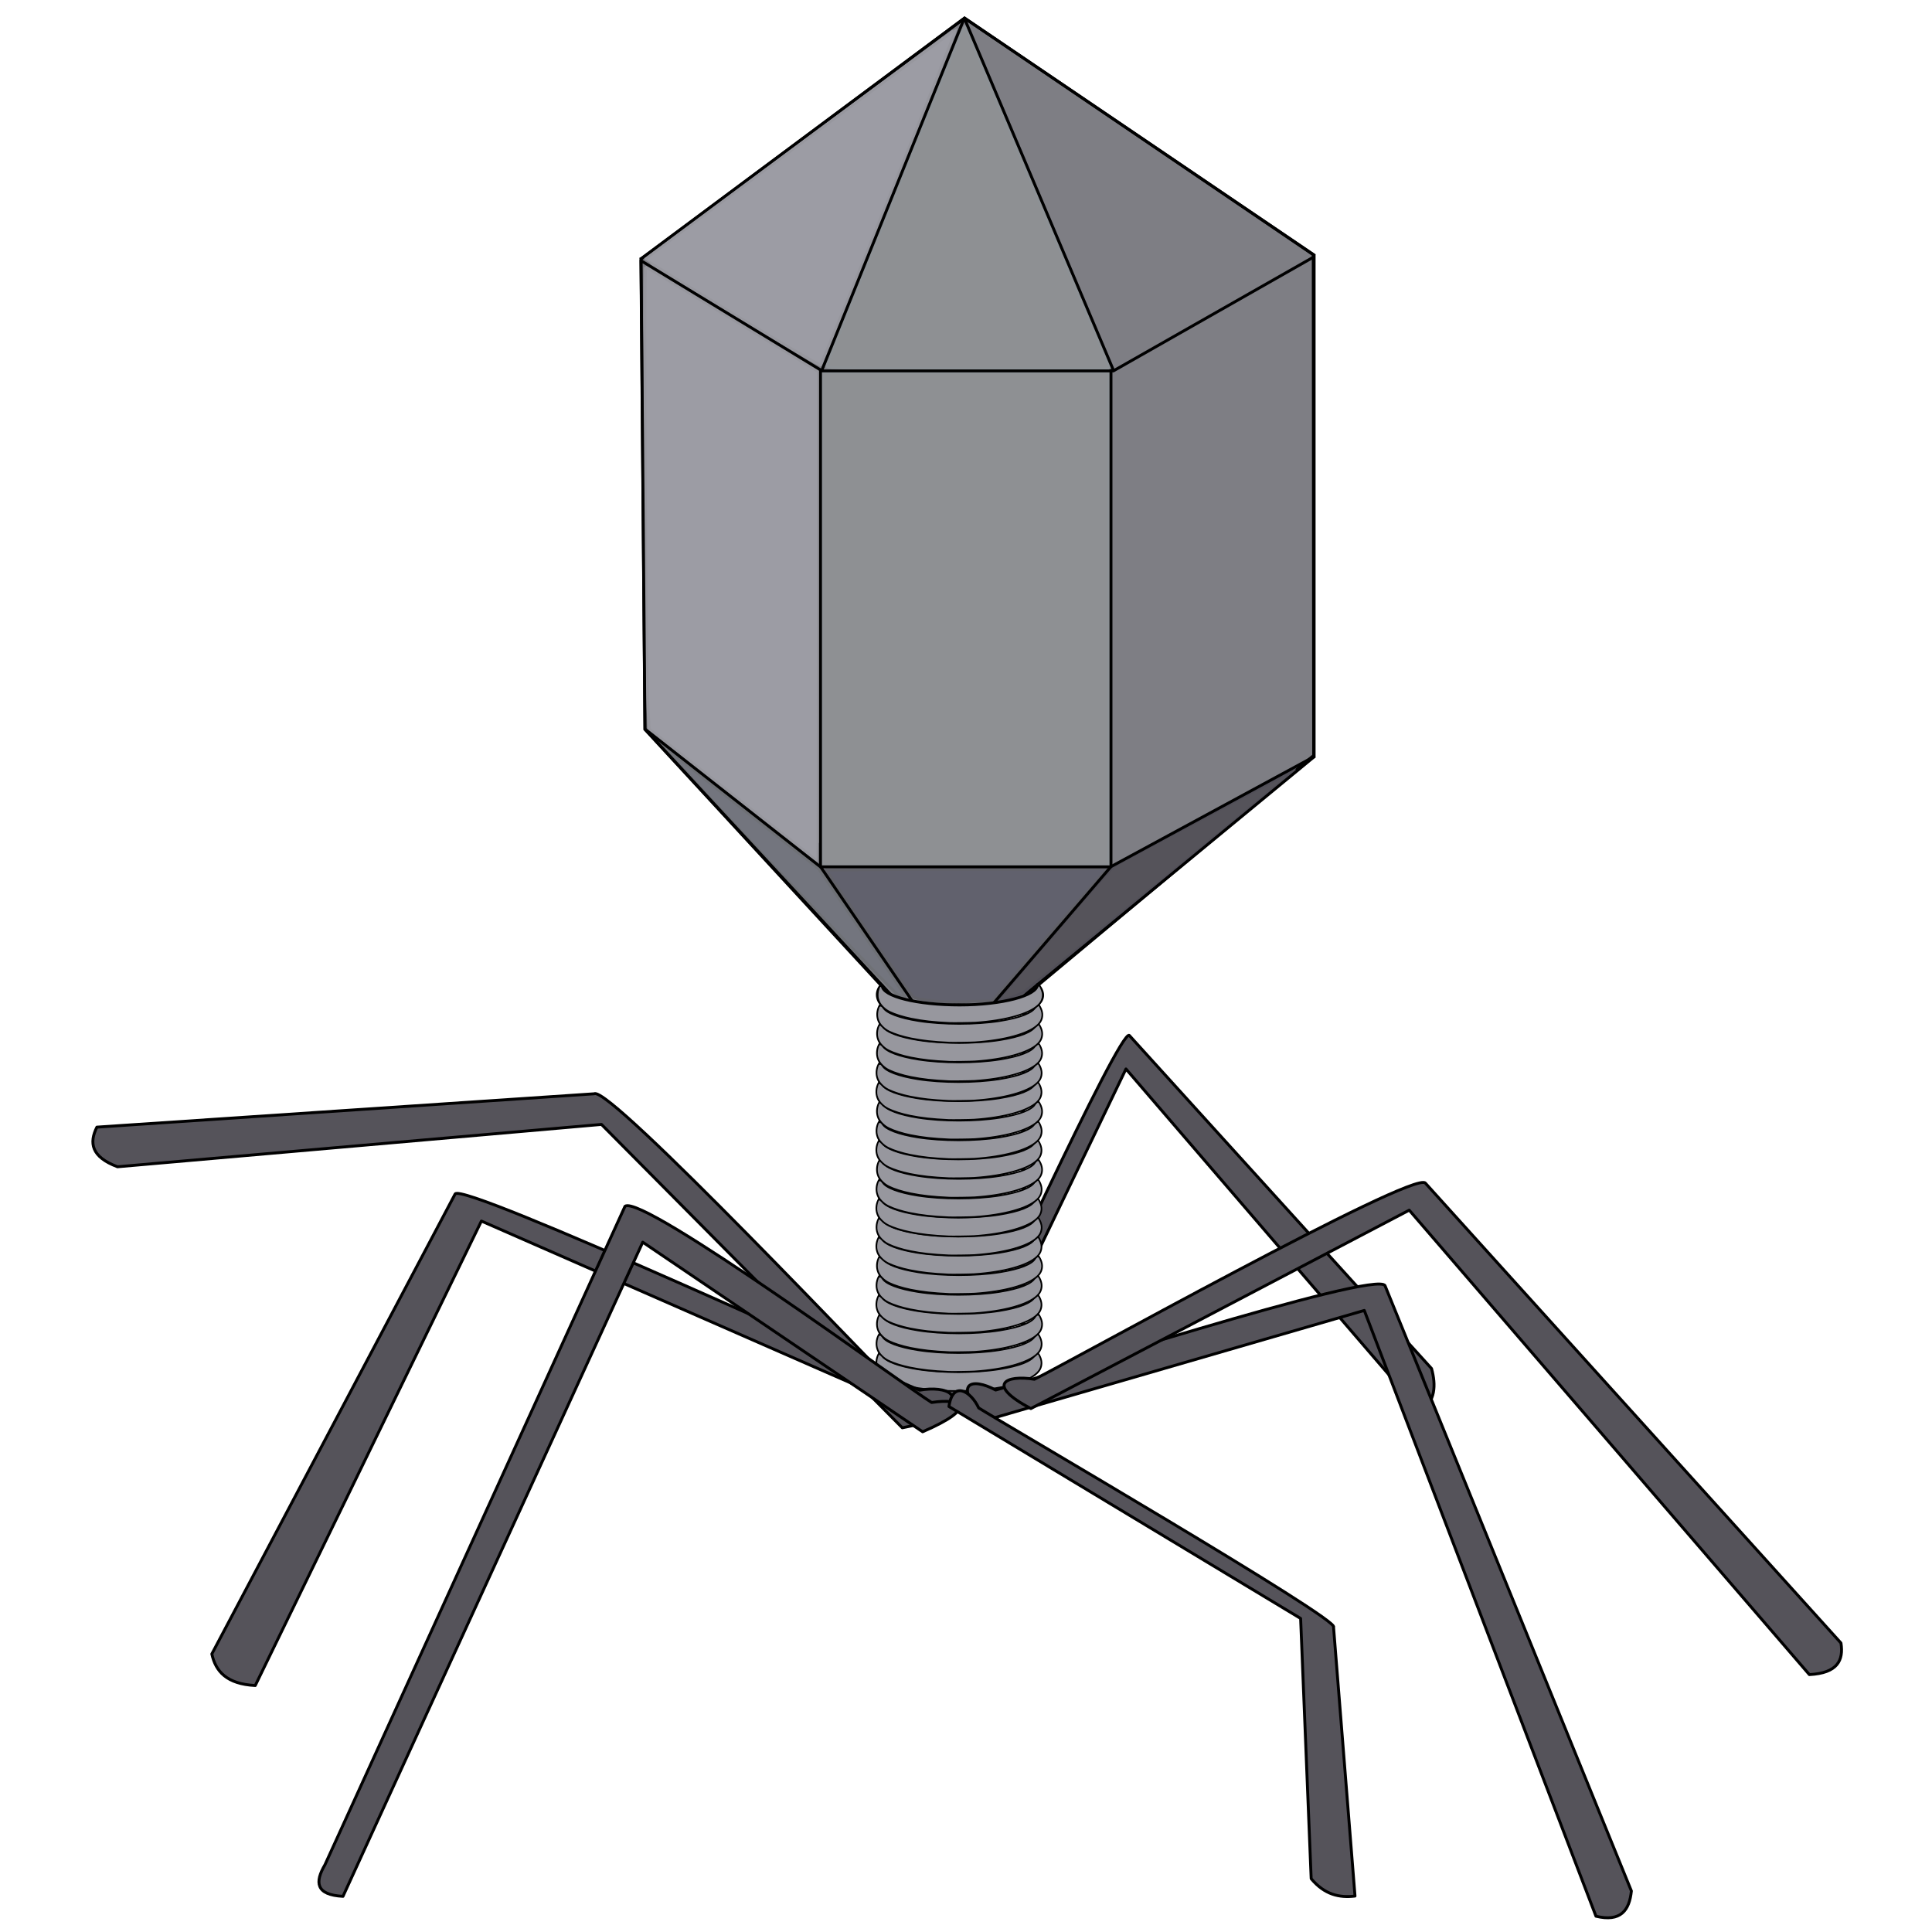 <?xml version="1.0" encoding="UTF-8" standalone="no"?>
<!-- Created with Inkscape (http://www.inkscape.org/) -->

<svg
   id="svg2"
   sodipodi:docname="phage.svg"
   viewBox="0 0 150 150"
   version="1.1"
   inkscape:version="1.2.2 (b0a8486541, 2022-12-01)"
   width="150"
   height="150"
   xmlns:inkscape="http://www.inkscape.org/namespaces/inkscape"
   xmlns:sodipodi="http://sodipodi.sourceforge.net/DTD/sodipodi-0.dtd"
   xmlns="http://www.w3.org/2000/svg"
   xmlns:svg="http://www.w3.org/2000/svg"
   xmlns:rdf="http://www.w3.org/1999/02/22-rdf-syntax-ns#"
   xmlns:cc="http://creativecommons.org/ns#"
   xmlns:dc="http://purl.org/dc/elements/1.1/">
  <defs
     id="defs2100" />
  <sodipodi:namedview
     id="base"
     bordercolor="#666666"
     inkscape:pageshadow="2"
     inkscape:window-y="0"
     pagecolor="#ffffff"
     inkscape:window-height="1015"
     inkscape:window-maximized="1"
     inkscape:zoom="3.732664"
     inkscape:window-x="0"
     showgrid="false"
     borderopacity="1.0"
     inkscape:current-layer="layer1"
     inkscape:cx="140.51627"
     inkscape:cy="91.891476"
     showguides="true"
     inkscape:guide-bbox="true"
     inkscape:window-width="1920"
     inkscape:pageopacity="0.0"
     inkscape:document-units="px"
     inkscape:showpageshadow="2"
     inkscape:pagecheckerboard="0"
     inkscape:deskcolor="#d1d1d1" />
  <g
     id="layer1"
     inkscape:label="Layer 1"
     inkscape:groupmode="layer"
     transform="translate(-31.386,-155.59)">
    <g
       id="g5369"
       transform="matrix(0.226,0,0,0.226,31.391,121.703)">
      <path
         id="path5261-4-2"
         sodipodi:nodetypes="ccccccc"
         style="fill:#55535a;stroke:#000000;stroke-width:1px;stroke-linejoin:round"
         d="m 330.35,621.18 c 4.225,-8.13 54.712,-118.78 57.618,-115.5 l 103.8,114.41 c 1.591,5.832 1.293,11.085 -3.658,14.911 l -101.32,-117.83 -55.22,114.82 c -9.755,-3.239 -6.632,-9.124 -1.224,-10.815 z" />
      <g
         id="g4931-8-8-5-2"
         transform="translate(2.376,91.276)">
        <ellipse
           id="path4875-4-0-0-8"
           style="color:#000000;fill:none;stroke:#000000;stroke-linecap:round;stroke-linejoin:round"
           transform="translate(51.17,157.95)"
           cx="275.669"
           cy="365.706"
           rx="26.571"
           ry="6.643" />
        <path
           id="path4903-6-9-9-4-3"
           sodipodi:nodetypes="ccscc"
           style="fill:none;stroke:#000000;stroke-width:1px"
           d="m 352.91,522.34 c 2.804,2.804 3.003,5.943 0.663,8.004 -2.599,2.561 -12.062,5.961 -26.737,5.961 -14.674,0 -24.259,-2.974 -26.152,-5.393 -2.12,-1.736 -2.712,-5.726 0.093,-8.531" />
        <path
           id="path4929-8-3-1-0"
           style="color:#000000;fill:#97979e;stroke:#97979e;stroke-linecap:round;stroke-linejoin:round"
           transform="translate(52.53,151.15)"
           d="m 271,384.57 c -5.555,-0.258 -9.212,-0.664 -13.162,-1.462 -2.727,-0.551 -5.616,-1.461 -7.253,-2.284 -0.855,-0.43 -1.412,-0.834 -2.126,-1.543 -0.741,-0.736 -1.179,-1.501 -1.427,-2.488 -0.183,-0.729 -0.123,-1.969 0.133,-2.776 l 0.185,-0.582 0.362,0.536 c 1.326,1.964 5.793,3.654 12.448,4.708 8.437,1.337 19.865,1.337 28.302,0 3.427,-0.543 6.572,-1.325 8.516,-2.118 2.161,-0.881 3.476,-1.786 4.077,-2.803 l 0.294,-0.498 0.214,0.455 c 0.52,1.108 0.647,1.889 0.456,2.808 -0.174,0.832 -0.499,1.407 -1.175,2.078 -2.944,2.918 -11.143,5.186 -21.157,5.852 -1.349,0.09 -7.5,0.174 -8.688,0.118 z" />
      </g>
      <g
         id="g4931-6-9-8"
         transform="translate(2.424,84.713)">
        <ellipse
           id="path4875-3-4-6"
           style="color:#000000;fill:none;stroke:#000000;stroke-linecap:round;stroke-linejoin:round"
           transform="translate(51.17,157.95)"
           cx="275.669"
           cy="365.706"
           rx="26.571"
           ry="6.643" />
        <path
           id="path4903-6-8-1-6"
           sodipodi:nodetypes="ccscc"
           style="fill:none;stroke:#000000;stroke-width:1px"
           d="m 352.91,522.34 c 2.804,2.804 3.003,5.943 0.663,8.004 -2.599,2.561 -12.062,5.961 -26.737,5.961 -14.674,0 -24.259,-2.974 -26.152,-5.393 -2.12,-1.736 -2.712,-5.726 0.093,-8.531" />
        <path
           id="path4929-9-4-9"
           style="color:#000000;fill:#97979e;stroke:#97979e;stroke-linecap:round;stroke-linejoin:round"
           transform="translate(52.53,151.15)"
           d="m 271,384.57 c -5.555,-0.258 -9.212,-0.664 -13.162,-1.462 -2.727,-0.551 -5.616,-1.461 -7.253,-2.284 -0.855,-0.43 -1.412,-0.834 -2.126,-1.543 -0.741,-0.736 -1.179,-1.501 -1.427,-2.488 -0.183,-0.729 -0.123,-1.969 0.133,-2.776 l 0.185,-0.582 0.362,0.536 c 1.326,1.964 5.793,3.654 12.448,4.708 8.437,1.337 19.865,1.337 28.302,0 3.427,-0.543 6.572,-1.325 8.516,-2.118 2.161,-0.881 3.476,-1.786 4.077,-2.803 l 0.294,-0.498 0.214,0.455 c 0.52,1.108 0.647,1.889 0.456,2.808 -0.174,0.832 -0.499,1.407 -1.175,2.078 -2.944,2.918 -11.143,5.186 -21.157,5.852 -1.349,0.09 -7.5,0.174 -8.688,0.118 z" />
      </g>
      <g
         id="g4931-3-5-36-7"
         transform="translate(2.574,77.958)">
        <ellipse
           id="path4875-2-0-4-1"
           style="color:#000000;fill:none;stroke:#000000;stroke-linecap:round;stroke-linejoin:round"
           transform="translate(51.17,157.95)"
           cx="275.669"
           cy="365.706"
           rx="26.571"
           ry="6.643" />
        <path
           id="path4903-6-0-1-2-9"
           sodipodi:nodetypes="ccscc"
           style="fill:none;stroke:#000000;stroke-width:1px"
           d="m 352.91,522.34 c 2.804,2.804 3.003,5.943 0.663,8.004 -2.599,2.561 -12.062,5.961 -26.737,5.961 -14.674,0 -24.259,-2.974 -26.152,-5.393 -2.12,-1.736 -2.712,-5.726 0.093,-8.531" />
        <path
           id="path4929-0-7-2-3"
           style="color:#000000;fill:#97979e;stroke:#97979e;stroke-linecap:round;stroke-linejoin:round"
           transform="translate(52.53,151.15)"
           d="m 271,384.57 c -5.555,-0.258 -9.212,-0.664 -13.162,-1.462 -2.727,-0.551 -5.616,-1.461 -7.253,-2.284 -0.855,-0.43 -1.412,-0.834 -2.126,-1.543 -0.741,-0.736 -1.179,-1.501 -1.427,-2.488 -0.183,-0.729 -0.123,-1.969 0.133,-2.776 l 0.185,-0.582 0.362,0.536 c 1.326,1.964 5.793,3.654 12.448,4.708 8.437,1.337 19.865,1.337 28.302,0 3.427,-0.543 6.572,-1.325 8.516,-2.118 2.161,-0.881 3.476,-1.786 4.077,-2.803 l 0.294,-0.498 0.214,0.455 c 0.52,1.108 0.647,1.889 0.456,2.808 -0.174,0.832 -0.499,1.407 -1.175,2.078 -2.944,2.918 -11.143,5.186 -21.157,5.852 -1.349,0.09 -7.5,0.174 -8.688,0.118 z" />
      </g>
      <g
         id="g4931-8-8-1-7"
         transform="translate(2.376,71.276)">
        <ellipse
           id="path4875-4-0-9-1"
           style="color:#000000;fill:none;stroke:#000000;stroke-linecap:round;stroke-linejoin:round"
           transform="translate(51.17,157.95)"
           cx="275.669"
           cy="365.706"
           rx="26.571"
           ry="6.643" />
        <path
           id="path4903-6-9-9-8-2"
           sodipodi:nodetypes="ccscc"
           style="fill:none;stroke:#000000;stroke-width:1px"
           d="m 352.91,522.34 c 2.804,2.804 3.003,5.943 0.663,8.004 -2.599,2.561 -12.062,5.961 -26.737,5.961 -14.674,0 -24.259,-2.974 -26.152,-5.393 -2.12,-1.736 -2.712,-5.726 0.093,-8.531" />
        <path
           id="path4929-8-3-2-3"
           style="color:#000000;fill:#97979e;stroke:#97979e;stroke-linecap:round;stroke-linejoin:round"
           transform="translate(52.53,151.15)"
           d="m 271,384.57 c -5.555,-0.258 -9.212,-0.664 -13.162,-1.462 -2.727,-0.551 -5.616,-1.461 -7.253,-2.284 -0.855,-0.43 -1.412,-0.834 -2.126,-1.543 -0.741,-0.736 -1.179,-1.501 -1.427,-2.488 -0.183,-0.729 -0.123,-1.969 0.133,-2.776 l 0.185,-0.582 0.362,0.536 c 1.326,1.964 5.793,3.654 12.448,4.708 8.437,1.337 19.865,1.337 28.302,0 3.427,-0.543 6.572,-1.325 8.516,-2.118 2.161,-0.881 3.476,-1.786 4.077,-2.803 l 0.294,-0.498 0.214,0.455 c 0.52,1.108 0.647,1.889 0.456,2.808 -0.174,0.832 -0.499,1.407 -1.175,2.078 -2.944,2.918 -11.143,5.186 -21.157,5.852 -1.349,0.09 -7.5,0.174 -8.688,0.118 z" />
      </g>
      <g
         id="g4931-6-6-5"
         transform="translate(2.424,64.713)">
        <ellipse
           id="path4875-3-7-7"
           style="color:#000000;fill:none;stroke:#000000;stroke-linecap:round;stroke-linejoin:round"
           transform="translate(51.17,157.95)"
           cx="275.669"
           cy="365.706"
           rx="26.571"
           ry="6.643" />
        <path
           id="path4903-6-8-5-0"
           sodipodi:nodetypes="ccscc"
           style="fill:none;stroke:#000000;stroke-width:1px"
           d="m 352.91,522.34 c 2.804,2.804 3.003,5.943 0.663,8.004 -2.599,2.561 -12.062,5.961 -26.737,5.961 -14.674,0 -24.259,-2.974 -26.152,-5.393 -2.12,-1.736 -2.712,-5.726 0.093,-8.531" />
        <path
           id="path4929-9-9-2"
           style="color:#000000;fill:#97979e;stroke:#97979e;stroke-linecap:round;stroke-linejoin:round"
           transform="translate(52.53,151.15)"
           d="m 271,384.57 c -5.555,-0.258 -9.212,-0.664 -13.162,-1.462 -2.727,-0.551 -5.616,-1.461 -7.253,-2.284 -0.855,-0.43 -1.412,-0.834 -2.126,-1.543 -0.741,-0.736 -1.179,-1.501 -1.427,-2.488 -0.183,-0.729 -0.123,-1.969 0.133,-2.776 l 0.185,-0.582 0.362,0.536 c 1.326,1.964 5.793,3.654 12.448,4.708 8.437,1.337 19.865,1.337 28.302,0 3.427,-0.543 6.572,-1.325 8.516,-2.118 2.161,-0.881 3.476,-1.786 4.077,-2.803 l 0.294,-0.498 0.214,0.455 c 0.52,1.108 0.647,1.889 0.456,2.808 -0.174,0.832 -0.499,1.407 -1.175,2.078 -2.944,2.918 -11.143,5.186 -21.157,5.852 -1.349,0.09 -7.5,0.174 -8.688,0.118 z" />
      </g>
      <g
         id="g4931-3-5-3-6"
         transform="translate(2.574,57.958)">
        <ellipse
           id="path4875-2-0-9-0"
           style="color:#000000;fill:none;stroke:#000000;stroke-linecap:round;stroke-linejoin:round"
           transform="translate(51.17,157.95)"
           cx="275.669"
           cy="365.706"
           rx="26.571"
           ry="6.643" />
        <path
           id="path4903-6-0-1-9-7"
           sodipodi:nodetypes="ccscc"
           style="fill:none;stroke:#000000;stroke-width:1px"
           d="m 352.91,522.34 c 2.804,2.804 3.003,5.943 0.663,8.004 -2.599,2.561 -12.062,5.961 -26.737,5.961 -14.674,0 -24.259,-2.974 -26.152,-5.393 -2.12,-1.736 -2.712,-5.726 0.093,-8.531" />
        <path
           id="path4929-0-7-7-3"
           style="color:#000000;fill:#97979e;stroke:#97979e;stroke-linecap:round;stroke-linejoin:round"
           transform="translate(52.53,151.15)"
           d="m 271,384.57 c -5.555,-0.258 -9.212,-0.664 -13.162,-1.462 -2.727,-0.551 -5.616,-1.461 -7.253,-2.284 -0.855,-0.43 -1.412,-0.834 -2.126,-1.543 -0.741,-0.736 -1.179,-1.501 -1.427,-2.488 -0.183,-0.729 -0.123,-1.969 0.133,-2.776 l 0.185,-0.582 0.362,0.536 c 1.326,1.964 5.793,3.654 12.448,4.708 8.437,1.337 19.865,1.337 28.302,0 3.427,-0.543 6.572,-1.325 8.516,-2.118 2.161,-0.881 3.476,-1.786 4.077,-2.803 l 0.294,-0.498 0.214,0.455 c 0.52,1.108 0.647,1.889 0.456,2.808 -0.174,0.832 -0.499,1.407 -1.175,2.078 -2.944,2.918 -11.143,5.186 -21.157,5.852 -1.349,0.09 -7.5,0.174 -8.688,0.118 z" />
      </g>
      <g
         id="g4931-8-8-7"
         transform="translate(2.376,51.276)">
        <ellipse
           id="path4875-4-0-1"
           style="color:#000000;fill:none;stroke:#000000;stroke-linecap:round;stroke-linejoin:round"
           transform="translate(51.17,157.95)"
           cx="275.669"
           cy="365.706"
           rx="26.571"
           ry="6.643" />
        <path
           id="path4903-6-9-9-84"
           sodipodi:nodetypes="ccscc"
           style="fill:none;stroke:#000000;stroke-width:1px"
           d="m 352.91,522.34 c 2.804,2.804 3.003,5.943 0.663,8.004 -2.599,2.561 -12.062,5.961 -26.737,5.961 -14.674,0 -24.259,-2.974 -26.152,-5.393 -2.12,-1.736 -2.712,-5.726 0.093,-8.531" />
        <path
           id="path4929-8-3-7"
           style="color:#000000;fill:#97979e;stroke:#97979e;stroke-linecap:round;stroke-linejoin:round"
           transform="translate(52.53,151.15)"
           d="m 271,384.57 c -5.555,-0.258 -9.212,-0.664 -13.162,-1.462 -2.727,-0.551 -5.616,-1.461 -7.253,-2.284 -0.855,-0.43 -1.412,-0.834 -2.126,-1.543 -0.741,-0.736 -1.179,-1.501 -1.427,-2.488 -0.183,-0.729 -0.123,-1.969 0.133,-2.776 l 0.185,-0.582 0.362,0.536 c 1.326,1.964 5.793,3.654 12.448,4.708 8.437,1.337 19.865,1.337 28.302,0 3.427,-0.543 6.572,-1.325 8.516,-2.118 2.161,-0.881 3.476,-1.786 4.077,-2.803 l 0.294,-0.498 0.214,0.455 c 0.52,1.108 0.647,1.889 0.456,2.808 -0.174,0.832 -0.499,1.407 -1.175,2.078 -2.944,2.918 -11.143,5.186 -21.157,5.852 -1.349,0.09 -7.5,0.174 -8.688,0.118 z" />
      </g>
      <g
         id="g4931-6-68"
         transform="translate(2.424,44.713)">
        <ellipse
           id="path4875-3-9"
           style="color:#000000;fill:none;stroke:#000000;stroke-linecap:round;stroke-linejoin:round"
           transform="translate(51.17,157.95)"
           cx="275.669"
           cy="365.706"
           rx="26.571"
           ry="6.643" />
        <path
           id="path4903-6-8-6"
           sodipodi:nodetypes="ccscc"
           style="fill:none;stroke:#000000;stroke-width:1px"
           d="m 352.91,522.34 c 2.804,2.804 3.003,5.943 0.663,8.004 -2.599,2.561 -12.062,5.961 -26.737,5.961 -14.674,0 -24.259,-2.974 -26.152,-5.393 -2.12,-1.736 -2.712,-5.726 0.093,-8.531" />
        <path
           id="path4929-9-3"
           style="color:#000000;fill:#97979e;stroke:#97979e;stroke-linecap:round;stroke-linejoin:round"
           transform="translate(52.53,151.15)"
           d="m 271,384.57 c -5.555,-0.258 -9.212,-0.664 -13.162,-1.462 -2.727,-0.551 -5.616,-1.461 -7.253,-2.284 -0.855,-0.43 -1.412,-0.834 -2.126,-1.543 -0.741,-0.736 -1.179,-1.501 -1.427,-2.488 -0.183,-0.729 -0.123,-1.969 0.133,-2.776 l 0.185,-0.582 0.362,0.536 c 1.326,1.964 5.793,3.654 12.448,4.708 8.437,1.337 19.865,1.337 28.302,0 3.427,-0.543 6.572,-1.325 8.516,-2.118 2.161,-0.881 3.476,-1.786 4.077,-2.803 l 0.294,-0.498 0.214,0.455 c 0.52,1.108 0.647,1.889 0.456,2.808 -0.174,0.832 -0.499,1.407 -1.175,2.078 -2.944,2.918 -11.143,5.186 -21.157,5.852 -1.349,0.09 -7.5,0.174 -8.688,0.118 z" />
      </g>
      <path
         id="path5261-5"
         sodipodi:nodetypes="ccccccc"
         style="fill:#55535a;stroke:#000000;stroke-width:1px;stroke-linejoin:round"
         d="M 315.89,627.52 C 304.4,622.88 158.62,555.64 156.33,560.13 L 72.751,718.14 c 1.296,5.955 5.064,10.338 14.919,10.844 l 77.689,-159.56 155.52,68.163 c 12.604,-8.339 4.194,-11.667 -4.997,-10.064 z" />
      <path
         id="path5261-0"
         sodipodi:nodetypes="ccccccc"
         style="fill:#55535a;stroke:#000000;stroke-width:1px;stroke-linejoin:round"
         d="m 342.02,627.47 c 9.645,-2.339 131.46,-41.691 133.79,-35.805 l 84.612,207.9 c -0.681,6.631 -3.631,10.749 -12.169,8.674 l -79.59,-208.11 -130.23,37.79 c -11.596,-13.191 -4.526,-14.814 3.593,-10.447 z" />
      <path
         id="path5261-4-9"
         sodipodi:nodetypes="ccccccc"
         style="fill:#55535a;stroke:#000000;stroke-width:1px;stroke-linejoin:round"
         d="M 311.83,630.49 C 303.94,623.12 209.27,522.62 204.13,525.7 L 33.26,537.16 c -2.689,5.396 -1.984,10.215 7.077,13.615 l 166.27,-14.55 103.35,104.22 c 17.512,-3.203 11.687,-8.537 1.868,-9.965 z" />
      <path
         id="path5125"
         d="m 167.63,87.829 111.2,-82.805 119.78,81.274 0.13,172.03 -125.21,104.39 -104.52,-113.36 -1.38,-161.53 z"
         sodipodi:nodetypes="ccccccc"
         style="fill:#7e7e84;stroke:#000000;stroke-width:1px"
         transform="translate(52.53,151.15)" />
      <path
         id="path5144"
         d="m 290.32,342.57 c 0,-1.017 37.887,-44.916 39.934,-46.227 3.918,-2.509 61.822,-33.251 62.082,-32.99 0.33,0.332 -89.892,74.085 -93.306,76.317 -1.399,0.915 -8.711,3.446 -8.711,2.9 z"
         sodipodi:nodetypes="csssc"
         style="color:#000000;fill:#55535a;stroke:#514f58;stroke-linecap:round;stroke-linejoin:round"
         transform="translate(52.53,151.15)" />
      <path
         id="path5142"
         d="m 268.52,342.71 c -3.779,-0.331 -6.822,-0.945 -7.357,-1.486 -0.502,-0.507 -7.444,-10.513 -15.426,-22.236 l -14.513,-21.314 24.156,-0.181 c 13.286,-0.099 34.806,-0.099 47.824,0 l 24.662,-0.316 -20.292,23.015 -19.298,22.517 -3.217,0.006 c -1.769,0.003 -4.764,0.13 -6.655,0.283 -1.891,0.152 -6.338,0.023 -9.883,-0.287 v -2e-5 z"
         sodipodi:nodetypes="csccccccccsccc"
         style="color:#000000;fill:#61616d;stroke:#616168;stroke-linecap:round;stroke-linejoin:round"
         transform="translate(52.53,151.15)" />
      <path
         id="path5140"
         d="m 255.95,340.56 c -1.566,-0.574 -82.386,-86.037 -81.357,-86.037 0.194,0 16.163,12.944 29.612,23.499 l 24.454,19.191 7.693,11.233 c 19.571,28.578 22.453,32.888 21.956,32.837 -0.292,-0.03 -1.353,-0.356 -2.358,-0.724 z"
         sodipodi:nodetypes="cscccscc"
         style="color:#000000;fill:#73757e;stroke:#6f7176;stroke-linecap:round;stroke-linejoin:round"
         transform="translate(52.53,151.15)" />
      <path
         id="path5134"
         d="m 199.33,271.91 -28.867,-22.669 -0.428,-7.411 c -0.763,-13.198 -1.478,-151.63 -0.781,-151.36 0.357,0.139 13.847,8.283 29.978,18.099 l 29.33,17.846 v 84.084 c 0,46.246 -0.082,84.084 -0.182,84.084 -0.1,0 -13.172,-10.201 -29.049,-22.669 z"
         style="color:#000000;fill:#9c9ca4;stroke:#97979e;stroke-linecap:round;stroke-linejoin:round"
         transform="translate(52.53,151.15)" />
      <path
         id="path5132"
         d="M 198.86,106.32 C 182.34,96.245 168.88,87.959 168.95,87.903 177.14,81.535 275.65,8.669 275.83,8.851 c 0.3,0.3 -45.77,114.62 -46.48,115.33 -0.247,0.248 -13.966,-7.79 -30.488,-17.861 z"
         style="color:#000000;fill:#9c9ca4;stroke:#97979e;stroke-linecap:round;stroke-linejoin:round"
         transform="translate(52.53,151.15)" />
      <path
         id="path5136"
         d="m 231.43,124.53 c 0.496,-2.046 47.004,-116.63 47.344,-116.64 0.202,-0.008 0.869,1.3 1.483,2.908 0.614,1.607 11.781,28.061 24.815,58.786 l 23.699,55.864 h -48.782 c -40.312,0 -48.743,-0.159 -48.56,-0.917 z"
         style="color:#000000;fill:#8e9093;stroke:#8d9195;stroke-linecap:round;stroke-linejoin:round"
         transform="translate(52.53,151.15)" />
      <path
         id="path5138"
         d="m 229.93,211.39 v -84.569 h 49.16 49.16 v 84.569 84.569 h -49.16 -49.16 z"
         style="color:#000000;fill:#8e9093;stroke:#8d9195;stroke-linecap:round;stroke-linejoin:round"
         transform="translate(52.53,151.15)" />
      <g
         id="g4931-8-8-5"
         transform="translate(2.376,38.194)">
        <ellipse
           id="path4875-4-0-0"
           style="color:#000000;fill:none;stroke:#000000;stroke-linecap:round;stroke-linejoin:round"
           transform="translate(51.17,157.95)"
           cx="275.669"
           cy="365.706"
           rx="26.571"
           ry="6.643" />
        <path
           id="path4903-6-9-9-4"
           sodipodi:nodetypes="ccscc"
           style="fill:none;stroke:#000000;stroke-width:1px"
           d="m 352.91,522.34 c 2.804,2.804 3.003,5.943 0.663,8.004 -2.599,2.561 -12.062,5.961 -26.737,5.961 -14.674,0 -24.259,-2.974 -26.152,-5.393 -2.12,-1.736 -2.712,-5.726 0.093,-8.531" />
        <path
           id="path4929-8-3-1"
           style="color:#000000;fill:#97979e;stroke:#97979e;stroke-linecap:round;stroke-linejoin:round"
           transform="translate(52.53,151.15)"
           d="m 271,384.57 c -5.555,-0.258 -9.212,-0.664 -13.162,-1.462 -2.727,-0.551 -5.616,-1.461 -7.253,-2.284 -0.855,-0.43 -1.412,-0.834 -2.126,-1.543 -0.741,-0.736 -1.179,-1.501 -1.427,-2.488 -0.183,-0.729 -0.123,-1.969 0.133,-2.776 l 0.185,-0.582 0.362,0.536 c 1.326,1.964 5.793,3.654 12.448,4.708 8.437,1.337 19.865,1.337 28.302,0 3.427,-0.543 6.572,-1.325 8.516,-2.118 2.161,-0.881 3.476,-1.786 4.077,-2.803 l 0.294,-0.498 0.214,0.455 c 0.52,1.108 0.647,1.889 0.456,2.808 -0.174,0.832 -0.499,1.407 -1.175,2.078 -2.944,2.918 -11.143,5.186 -21.157,5.852 -1.349,0.09 -7.5,0.174 -8.688,0.118 z" />
      </g>
      <g
         id="g4931-6-9"
         transform="translate(2.424,31.631)">
        <ellipse
           id="path4875-3-4"
           style="color:#000000;fill:none;stroke:#000000;stroke-linecap:round;stroke-linejoin:round"
           transform="translate(51.17,157.95)"
           cx="275.669"
           cy="365.706"
           rx="26.571"
           ry="6.643" />
        <path
           id="path4903-6-8-1"
           sodipodi:nodetypes="ccscc"
           style="fill:none;stroke:#000000;stroke-width:1px"
           d="m 352.91,522.34 c 2.804,2.804 3.003,5.943 0.663,8.004 -2.599,2.561 -12.062,5.961 -26.737,5.961 -14.674,0 -24.259,-2.974 -26.152,-5.393 -2.12,-1.736 -2.712,-5.726 0.093,-8.531" />
        <path
           id="path4929-9-4"
           style="color:#000000;fill:#97979e;stroke:#97979e;stroke-linecap:round;stroke-linejoin:round"
           transform="translate(52.53,151.15)"
           d="m 271,384.57 c -5.555,-0.258 -9.212,-0.664 -13.162,-1.462 -2.727,-0.551 -5.616,-1.461 -7.253,-2.284 -0.855,-0.43 -1.412,-0.834 -2.126,-1.543 -0.741,-0.736 -1.179,-1.501 -1.427,-2.488 -0.183,-0.729 -0.123,-1.969 0.133,-2.776 l 0.185,-0.582 0.362,0.536 c 1.326,1.964 5.793,3.654 12.448,4.708 8.437,1.337 19.865,1.337 28.302,0 3.427,-0.543 6.572,-1.325 8.516,-2.118 2.161,-0.881 3.476,-1.786 4.077,-2.803 l 0.294,-0.498 0.214,0.455 c 0.52,1.108 0.647,1.889 0.456,2.808 -0.174,0.832 -0.499,1.407 -1.175,2.078 -2.944,2.918 -11.143,5.186 -21.157,5.852 -1.349,0.09 -7.5,0.174 -8.688,0.118 z" />
      </g>
      <g
         id="g4931-3-5-36"
         transform="translate(2.574,24.876)">
        <ellipse
           id="path4875-2-0-4"
           style="color:#000000;fill:none;stroke:#000000;stroke-linecap:round;stroke-linejoin:round"
           transform="translate(51.17,157.95)"
           cx="275.669"
           cy="365.706"
           rx="26.571"
           ry="6.643" />
        <path
           id="path4903-6-0-1-2"
           sodipodi:nodetypes="ccscc"
           style="fill:none;stroke:#000000;stroke-width:1px"
           d="m 352.91,522.34 c 2.804,2.804 3.003,5.943 0.663,8.004 -2.599,2.561 -12.062,5.961 -26.737,5.961 -14.674,0 -24.259,-2.974 -26.152,-5.393 -2.12,-1.736 -2.712,-5.726 0.093,-8.531" />
        <path
           id="path4929-0-7-2"
           style="color:#000000;fill:#97979e;stroke:#97979e;stroke-linecap:round;stroke-linejoin:round"
           transform="translate(52.53,151.15)"
           d="m 271,384.57 c -5.555,-0.258 -9.212,-0.664 -13.162,-1.462 -2.727,-0.551 -5.616,-1.461 -7.253,-2.284 -0.855,-0.43 -1.412,-0.834 -2.126,-1.543 -0.741,-0.736 -1.179,-1.501 -1.427,-2.488 -0.183,-0.729 -0.123,-1.969 0.133,-2.776 l 0.185,-0.582 0.362,0.536 c 1.326,1.964 5.793,3.654 12.448,4.708 8.437,1.337 19.865,1.337 28.302,0 3.427,-0.543 6.572,-1.325 8.516,-2.118 2.161,-0.881 3.476,-1.786 4.077,-2.803 l 0.294,-0.498 0.214,0.455 c 0.52,1.108 0.647,1.889 0.456,2.808 -0.174,0.832 -0.499,1.407 -1.175,2.078 -2.944,2.918 -11.143,5.186 -21.157,5.852 -1.349,0.09 -7.5,0.174 -8.688,0.118 z" />
      </g>
      <path
         id="path4838"
         sodipodi:nodetypes="ccccccccc"
         style="fill:none;stroke:#000000;stroke-width:1px"
         d="m 220.2,239.5 1.352,160.91 60.264,47.327 h 99.692 l 69.918,-37.862 v -171.73 l -68.962,39.214 h -100.06 l -62.201,-37.862 z" />
      <path
         id="path4861"
         d="M 167.44,87.842 278.79,5.002 399.14,86.562"
         sodipodi:nodetypes="ccc"
         style="fill:none;stroke:#000000;stroke-width:1px"
         transform="translate(52.53,151.15)" />
      <path
         id="path4863"
         d="M 330.01,126.11 278.68,4.94"
         sodipodi:nodetypes="cc"
         style="fill:none;stroke:#000000;stroke-width:1px"
         transform="translate(52.53,151.15)" />
      <path
         id="path4865"
         d="M 229.63,126.37 278.51,5.56"
         sodipodi:nodetypes="cc"
         style="fill:none;stroke:#000000;stroke-width:1px"
         transform="translate(52.53,151.15)" />
      <path
         id="path4867"
         d="M 168.93,249.19 273.46,362.09 399.1,258.61"
         sodipodi:nodetypes="ccc"
         style="fill:none;stroke:#000000;stroke-width:1px"
         transform="translate(52.53,151.15)" />
      <path
         id="path4869"
         d="m 329.13,296.49 -55.637,64.717 -44.109,-64.581"
         sodipodi:nodetypes="ccc"
         style="fill:none;stroke:#000000;stroke-width:1px"
         transform="translate(52.53,151.15)" />
      <path
         id="path4871"
         d="M 229.32,125.57 V 296.36"
         style="fill:none;stroke:#000000;stroke-width:1px"
         transform="translate(52.53,151.15)" />
      <path
         id="path4873"
         d="M 329.11,125.57 V 296.36"
         style="fill:none;stroke:#000000;stroke-width:1px"
         transform="translate(52.53,151.15)" />
      <g
         id="g4931-8-8-1"
         transform="translate(2.376,18.194)">
        <ellipse
           id="path4875-4-0-9"
           style="color:#000000;fill:none;stroke:#000000;stroke-linecap:round;stroke-linejoin:round"
           transform="translate(51.17,157.95)"
           cx="275.669"
           cy="365.706"
           rx="26.571"
           ry="6.643" />
        <path
           id="path4903-6-9-9-8"
           sodipodi:nodetypes="ccscc"
           style="fill:none;stroke:#000000;stroke-width:1px"
           d="m 352.91,522.34 c 2.804,2.804 3.003,5.943 0.663,8.004 -2.599,2.561 -12.062,5.961 -26.737,5.961 -14.674,0 -24.259,-2.974 -26.152,-5.393 -2.12,-1.736 -2.712,-5.726 0.093,-8.531" />
        <path
           id="path4929-8-3-2"
           style="color:#000000;fill:#97979e;stroke:#97979e;stroke-linecap:round;stroke-linejoin:round"
           transform="translate(52.53,151.15)"
           d="m 271,384.57 c -5.555,-0.258 -9.212,-0.664 -13.162,-1.462 -2.727,-0.551 -5.616,-1.461 -7.253,-2.284 -0.855,-0.43 -1.412,-0.834 -2.126,-1.543 -0.741,-0.736 -1.179,-1.501 -1.427,-2.488 -0.183,-0.729 -0.123,-1.969 0.133,-2.776 l 0.185,-0.582 0.362,0.536 c 1.326,1.964 5.793,3.654 12.448,4.708 8.437,1.337 19.865,1.337 28.302,0 3.427,-0.543 6.572,-1.325 8.516,-2.118 2.161,-0.881 3.476,-1.786 4.077,-2.803 l 0.294,-0.498 0.214,0.455 c 0.52,1.108 0.647,1.889 0.456,2.808 -0.174,0.832 -0.499,1.407 -1.175,2.078 -2.944,2.918 -11.143,5.186 -21.157,5.852 -1.349,0.09 -7.5,0.174 -8.688,0.118 z" />
      </g>
      <g
         id="g4931-6-6"
         transform="translate(2.424,11.631)">
        <ellipse
           id="path4875-3-7"
           style="color:#000000;fill:none;stroke:#000000;stroke-linecap:round;stroke-linejoin:round"
           transform="translate(51.17,157.95)"
           cx="275.669"
           cy="365.706"
           rx="26.571"
           ry="6.643" />
        <path
           id="path4903-6-8-5"
           sodipodi:nodetypes="ccscc"
           style="fill:none;stroke:#000000;stroke-width:1px"
           d="m 352.91,522.34 c 2.804,2.804 3.003,5.943 0.663,8.004 -2.599,2.561 -12.062,5.961 -26.737,5.961 -14.674,0 -24.259,-2.974 -26.152,-5.393 -2.12,-1.736 -2.712,-5.726 0.093,-8.531" />
        <path
           id="path4929-9-9"
           style="color:#000000;fill:#97979e;stroke:#97979e;stroke-linecap:round;stroke-linejoin:round"
           transform="translate(52.53,151.15)"
           d="m 271,384.57 c -5.555,-0.258 -9.212,-0.664 -13.162,-1.462 -2.727,-0.551 -5.616,-1.461 -7.253,-2.284 -0.855,-0.43 -1.412,-0.834 -2.126,-1.543 -0.741,-0.736 -1.179,-1.501 -1.427,-2.488 -0.183,-0.729 -0.123,-1.969 0.133,-2.776 l 0.185,-0.582 0.362,0.536 c 1.326,1.964 5.793,3.654 12.448,4.708 8.437,1.337 19.865,1.337 28.302,0 3.427,-0.543 6.572,-1.325 8.516,-2.118 2.161,-0.881 3.476,-1.786 4.077,-2.803 l 0.294,-0.498 0.214,0.455 c 0.52,1.108 0.647,1.889 0.456,2.808 -0.174,0.832 -0.499,1.407 -1.175,2.078 -2.944,2.918 -11.143,5.186 -21.157,5.852 -1.349,0.09 -7.5,0.174 -8.688,0.118 z" />
      </g>
      <g
         id="g4931-3-5-3"
         transform="translate(2.574,4.876)">
        <ellipse
           id="path4875-2-0-9"
           style="color:#000000;fill:none;stroke:#000000;stroke-linecap:round;stroke-linejoin:round"
           transform="translate(51.17,157.95)"
           cx="275.669"
           cy="365.706"
           rx="26.571"
           ry="6.643" />
        <path
           id="path4903-6-0-1-9"
           sodipodi:nodetypes="ccscc"
           style="fill:none;stroke:#000000;stroke-width:1px"
           d="m 352.91,522.34 c 2.804,2.804 3.003,5.943 0.663,8.004 -2.599,2.561 -12.062,5.961 -26.737,5.961 -14.674,0 -24.259,-2.974 -26.152,-5.393 -2.12,-1.736 -2.712,-5.726 0.093,-8.531" />
        <path
           id="path4929-0-7-7"
           style="color:#000000;fill:#97979e;stroke:#97979e;stroke-linecap:round;stroke-linejoin:round"
           transform="translate(52.53,151.15)"
           d="m 271,384.57 c -5.555,-0.258 -9.212,-0.664 -13.162,-1.462 -2.727,-0.551 -5.616,-1.461 -7.253,-2.284 -0.855,-0.43 -1.412,-0.834 -2.126,-1.543 -0.741,-0.736 -1.179,-1.501 -1.427,-2.488 -0.183,-0.729 -0.123,-1.969 0.133,-2.776 l 0.185,-0.582 0.362,0.536 c 1.326,1.964 5.793,3.654 12.448,4.708 8.437,1.337 19.865,1.337 28.302,0 3.427,-0.543 6.572,-1.325 8.516,-2.118 2.161,-0.881 3.476,-1.786 4.077,-2.803 l 0.294,-0.498 0.214,0.455 c 0.52,1.108 0.647,1.889 0.456,2.808 -0.174,0.832 -0.499,1.407 -1.175,2.078 -2.944,2.918 -11.143,5.186 -21.157,5.852 -1.349,0.09 -7.5,0.174 -8.688,0.118 z" />
      </g>
      <g
         id="g4931-8-8"
         transform="translate(2.376,-1.806)">
        <ellipse
           id="path4875-4-0"
           style="color:#000000;fill:none;stroke:#000000;stroke-linecap:round;stroke-linejoin:round"
           transform="translate(51.17,157.95)"
           cx="275.669"
           cy="365.706"
           rx="26.571"
           ry="6.643" />
        <path
           id="path4903-6-9-9"
           sodipodi:nodetypes="ccscc"
           style="fill:none;stroke:#000000;stroke-width:1px"
           d="m 352.91,522.34 c 2.804,2.804 3.003,5.943 0.663,8.004 -2.599,2.561 -12.062,5.961 -26.737,5.961 -14.674,0 -24.259,-2.974 -26.152,-5.393 -2.12,-1.736 -2.712,-5.726 0.093,-8.531" />
        <path
           id="path4929-8-3"
           style="color:#000000;fill:#97979e;stroke:#97979e;stroke-linecap:round;stroke-linejoin:round"
           transform="translate(52.53,151.15)"
           d="m 271,384.57 c -5.555,-0.258 -9.212,-0.664 -13.162,-1.462 -2.727,-0.551 -5.616,-1.461 -7.253,-2.284 -0.855,-0.43 -1.412,-0.834 -2.126,-1.543 -0.741,-0.736 -1.179,-1.501 -1.427,-2.488 -0.183,-0.729 -0.123,-1.969 0.133,-2.776 l 0.185,-0.582 0.362,0.536 c 1.326,1.964 5.793,3.654 12.448,4.708 8.437,1.337 19.865,1.337 28.302,0 3.427,-0.543 6.572,-1.325 8.516,-2.118 2.161,-0.881 3.476,-1.786 4.077,-2.803 l 0.294,-0.498 0.214,0.455 c 0.52,1.108 0.647,1.889 0.456,2.808 -0.174,0.832 -0.499,1.407 -1.175,2.078 -2.944,2.918 -11.143,5.186 -21.157,5.852 -1.349,0.09 -7.5,0.174 -8.688,0.118 z" />
      </g>
      <g
         id="g4931-6"
         transform="translate(2.424,-8.369)">
        <ellipse
           id="path4875-3"
           style="color:#000000;fill:none;stroke:#000000;stroke-linecap:round;stroke-linejoin:round"
           transform="translate(51.17,157.95)"
           cx="275.669"
           cy="365.706"
           rx="26.571"
           ry="6.643" />
        <path
           id="path4903-6-8"
           sodipodi:nodetypes="ccscc"
           style="fill:none;stroke:#000000;stroke-width:1px"
           d="m 352.91,522.34 c 2.804,2.804 3.003,5.943 0.663,8.004 -2.599,2.561 -12.062,5.961 -26.737,5.961 -14.674,0 -24.259,-2.974 -26.152,-5.393 -2.12,-1.736 -2.712,-5.726 0.093,-8.531" />
        <path
           id="path4929-9"
           style="color:#000000;fill:#97979e;stroke:#97979e;stroke-linecap:round;stroke-linejoin:round"
           transform="translate(52.53,151.15)"
           d="m 271,384.57 c -5.555,-0.258 -9.212,-0.664 -13.162,-1.462 -2.727,-0.551 -5.616,-1.461 -7.253,-2.284 -0.855,-0.43 -1.412,-0.834 -2.126,-1.543 -0.741,-0.736 -1.179,-1.501 -1.427,-2.488 -0.183,-0.729 -0.123,-1.969 0.133,-2.776 l 0.185,-0.582 0.362,0.536 c 1.326,1.964 5.793,3.654 12.448,4.708 8.437,1.337 19.865,1.337 28.302,0 3.427,-0.543 6.572,-1.325 8.516,-2.118 2.161,-0.881 3.476,-1.786 4.077,-2.803 l 0.294,-0.498 0.214,0.455 c 0.52,1.108 0.647,1.889 0.456,2.808 -0.174,0.832 -0.499,1.407 -1.175,2.078 -2.944,2.918 -11.143,5.186 -21.157,5.852 -1.349,0.09 -7.5,0.174 -8.688,0.118 z" />
      </g>
      <g
         id="g4931-3-5"
         transform="translate(2.574,-15.124)">
        <ellipse
           id="path4875-2-0"
           style="color:#000000;fill:none;stroke:#000000;stroke-linecap:round;stroke-linejoin:round"
           transform="translate(51.17,157.95)"
           cx="275.669"
           cy="365.706"
           rx="26.571"
           ry="6.643" />
        <path
           id="path4903-6-0-1"
           sodipodi:nodetypes="ccscc"
           style="fill:none;stroke:#000000;stroke-width:1px"
           d="m 352.91,522.34 c 2.804,2.804 3.003,5.943 0.663,8.004 -2.599,2.561 -12.062,5.961 -26.737,5.961 -14.674,0 -24.259,-2.974 -26.152,-5.393 -2.12,-1.736 -2.712,-5.726 0.093,-8.531" />
        <path
           id="path4929-0-7"
           style="color:#000000;fill:#97979e;stroke:#97979e;stroke-linecap:round;stroke-linejoin:round"
           transform="translate(52.53,151.15)"
           d="m 271,384.57 c -5.555,-0.258 -9.212,-0.664 -13.162,-1.462 -2.727,-0.551 -5.616,-1.461 -7.253,-2.284 -0.855,-0.43 -1.412,-0.834 -2.126,-1.543 -0.741,-0.736 -1.179,-1.501 -1.427,-2.488 -0.183,-0.729 -0.123,-1.969 0.133,-2.776 l 0.185,-0.582 0.362,0.536 c 1.326,1.964 5.793,3.654 12.448,4.708 8.437,1.337 19.865,1.337 28.302,0 3.427,-0.543 6.572,-1.325 8.516,-2.118 2.161,-0.881 3.476,-1.786 4.077,-2.803 l 0.294,-0.498 0.214,0.455 c 0.52,1.108 0.647,1.889 0.456,2.808 -0.174,0.832 -0.499,1.407 -1.175,2.078 -2.944,2.918 -11.143,5.186 -21.157,5.852 -1.349,0.09 -7.5,0.174 -8.688,0.118 z" />
      </g>
      <g
         id="g4931-8"
         transform="translate(2.614,-21.806)">
        <ellipse
           id="path4875-4"
           style="color:#000000;fill:none;stroke:#000000;stroke-linecap:round;stroke-linejoin:round"
           transform="translate(51.17,157.95)"
           cx="275.669"
           cy="365.706"
           rx="26.571"
           ry="6.643" />
        <path
           id="path4903-6-9"
           sodipodi:nodetypes="ccscc"
           style="fill:none;stroke:#000000;stroke-width:1px"
           d="m 352.91,522.34 c 2.804,2.804 3.003,5.943 0.663,8.004 -2.599,2.561 -12.062,5.961 -26.737,5.961 -14.674,0 -24.259,-2.974 -26.152,-5.393 -2.12,-1.736 -2.712,-5.726 0.093,-8.531" />
        <path
           id="path4929-8"
           style="color:#000000;fill:#97979e;stroke:#97979e;stroke-linecap:round;stroke-linejoin:round"
           transform="translate(52.53,151.15)"
           d="m 271,384.57 c -5.555,-0.258 -9.212,-0.664 -13.162,-1.462 -2.727,-0.551 -5.616,-1.461 -7.253,-2.284 -0.855,-0.43 -1.412,-0.834 -2.126,-1.543 -0.741,-0.736 -1.179,-1.501 -1.427,-2.488 -0.183,-0.729 -0.123,-1.969 0.133,-2.776 l 0.185,-0.582 0.362,0.536 c 1.326,1.964 5.793,3.654 12.448,4.708 8.437,1.337 19.865,1.337 28.302,0 3.427,-0.543 6.572,-1.325 8.516,-2.118 2.161,-0.881 3.476,-1.786 4.077,-2.803 l 0.294,-0.498 0.214,0.455 c 0.52,1.108 0.647,1.889 0.456,2.808 -0.174,0.832 -0.499,1.407 -1.175,2.078 -2.944,2.918 -11.143,5.186 -21.157,5.852 -1.349,0.09 -7.5,0.174 -8.688,0.118 z" />
      </g>
      <g
         id="g4931"
         transform="translate(2.661,-28.369)">
        <path
           id="path4875"
           sodipodi:nodetypes="csssc"
           style="color:#000000;fill:none;stroke:#000000;stroke-linecap:round;stroke-linejoin:round"
           transform="translate(51.17,157.95)"
           d="m 302.24,365.71 c 0,3.669 -11.896,6.643 -26.571,6.643 -14.674,0 -26.571,-2.974 -26.571,-6.643 0,-3.669 11.14,0.539 25.815,0.539 14.674,0 27.326,-4.208 27.326,-0.539 z" />
        <path
           id="path4903-6"
           sodipodi:nodetypes="ccscc"
           style="fill:none;stroke:#000000;stroke-width:1px"
           d="m 352.91,522.34 c 2.804,2.804 3.003,5.943 0.663,8.004 -2.599,2.561 -12.062,5.961 -26.737,5.961 -14.674,0 -24.259,-2.974 -26.152,-5.393 -2.12,-1.736 -2.712,-5.726 0.093,-8.531" />
        <path
           id="path4929"
           style="color:#000000;fill:#97979e;stroke:#97979e;stroke-linecap:round;stroke-linejoin:round"
           transform="translate(52.53,151.15)"
           d="m 271,384.57 c -5.555,-0.258 -9.212,-0.664 -13.162,-1.462 -2.727,-0.551 -5.616,-1.461 -7.253,-2.284 -0.855,-0.43 -1.412,-0.834 -2.126,-1.543 -0.741,-0.736 -1.179,-1.501 -1.427,-2.488 -0.183,-0.729 -0.123,-1.969 0.133,-2.776 l 0.185,-0.582 0.362,0.536 c 1.326,1.964 5.793,3.654 12.448,4.708 8.437,1.337 19.865,1.337 28.302,0 3.427,-0.543 6.572,-1.325 8.516,-2.118 2.161,-0.881 3.476,-1.786 4.077,-2.803 l 0.294,-0.498 0.214,0.455 c 0.52,1.108 0.647,1.889 0.456,2.808 -0.174,0.832 -0.499,1.407 -1.175,2.078 -2.944,2.918 -11.143,5.186 -21.157,5.852 -1.349,0.09 -7.5,0.174 -8.688,0.118 z" />
      </g>
      <path
         id="path4903-6-0"
         sodipodi:nodetypes="ccscc"
         style="fill:none;stroke:#000000;stroke-width:1px"
         d="m 356.22,487.85 c 2.612,2.766 2.502,5.308 0.162,7.368 -2.599,2.561 -12.062,5.961 -26.737,5.961 -14.674,0 -24.259,-2.974 -26.152,-5.393 -2.12,-1.736 -3.241,-4.97 -0.437,-7.775" />
      <path
         id="path4929-0"
         style="color:#000000;fill:#97979e;stroke:#97979e;stroke-linecap:round;stroke-linejoin:round"
         d="m 326.34,500.59 c -5.555,-0.258 -9.212,-0.664 -13.162,-1.462 -2.727,-0.551 -5.616,-1.461 -7.253,-2.284 -0.855,-0.43 -1.412,-0.834 -2.126,-1.543 -0.741,-0.736 -1.179,-1.501 -1.427,-2.488 -0.183,-0.729 -0.123,-1.969 0.133,-2.776 l 0.185,-0.582 0.362,0.536 c 1.326,1.964 5.793,3.654 12.448,4.708 8.437,1.337 19.865,1.337 28.302,0 3.427,-0.543 6.572,-1.325 8.516,-2.118 2.161,-0.881 3.476,-1.786 4.077,-2.803 l 0.294,-0.498 0.214,0.455 c 0.52,1.108 0.647,1.889 0.456,2.808 -0.174,0.832 -0.499,1.407 -1.175,2.078 -2.944,2.918 -11.143,5.186 -21.157,5.852 -1.349,0.09 -7.5,0.174 -8.688,0.118 z" />
      <path
         id="path4875-2"
         sodipodi:nodetypes="css"
         style="color:#000000;fill:none;stroke:#000000;stroke-linecap:round;stroke-linejoin:round"
         d="m 356.37,488.2 c -0.076,3.744 -12.05,6.978 -26.725,6.978 -14.674,0 -26.571,-2.974 -26.571,-6.643" />
      <path
         id="path5261"
         sodipodi:nodetypes="ccccccc"
         style="fill:#55535a;stroke:#000000;stroke-width:1px;stroke-linejoin:round"
         d="m 320.03,631.75 c -7.746,-4.647 -99.44,-71.884 -105.34,-67.393 l -103.08,226.21 c -3.494,5.955 -3.251,10.338 6.197,10.844 l 102.98,-224.73 96.148,65.132 c 19.312,-8.339 13.578,-11.667 3.098,-10.064 z" />
      <path
         id="path5261-4"
         sodipodi:nodetypes="ccccccc"
         style="fill:#55535a;stroke:#000000;stroke-width:1px;stroke-linejoin:round"
         d="m 355.34,623.77 c 9.743,-4.647 130.33,-71.884 134.3,-67.393 l 142.78,158.01 c 0.935,5.955 -1.192,10.338 -10.857,10.844 l -137.46,-159.55 -129.99,68.16 c -15.728,-8.339 -8.565,-11.667 1.227,-10.064 z" />
      <path
         id="path5261-4-9-9"
         sodipodi:nodetypes="ccccccc"
         style="fill:#55535a;stroke:#000000;stroke-width:1px;stroke-linejoin:round"
         d="m 336.19,633.62 c 8.611,5.467 124.55,72.929 121.91,75.293 l 7.372,92.398 c -5.344,0.66 -10.469,-0.462 -15.056,-5.972 l -3.626,-89.396 -120.82,-72.811 c 1.367,-9.161 7.612,-5.139 10.22,0.488 z" />
    </g>
  </g>
</svg>
